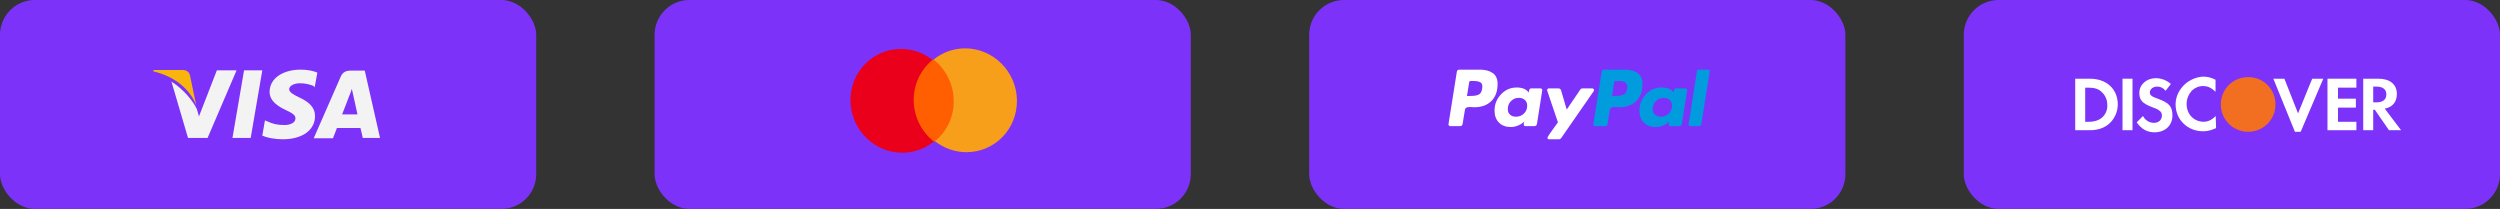 <svg width="359" height="30" viewBox="0 0 359 30" fill="none" xmlns="http://www.w3.org/2000/svg">
<rect x="0" y="0" width="359" height="30" fill="#333333" stroke="none"/>
<rect width="77" height="30" rx="5" fill="#7D32F9"/>
<rect x="94" width="77" height="30" rx="5" fill="#7D32F9"/>
<rect x="188" width="77" height="30" rx="5" fill="#7D32F9"/>
<rect x="282" width="77" height="30" rx="5" fill="#7D32F9"/>
<path d="M52.381 10.143H50.334C49.715 10.143 49.238 10.333 48.953 10.952L45.048 19.857H47.81C47.81 19.857 48.286 18.666 48.381 18.381C48.667 18.381 51.381 18.381 51.762 18.381C51.857 18.714 52.096 19.809 52.096 19.809H54.572L52.381 10.143ZM49.143 16.381C49.381 15.809 50.191 13.666 50.191 13.666C50.191 13.714 50.429 13.095 50.524 12.762L50.715 13.619C50.715 13.619 51.238 15.952 51.334 16.428H49.143V16.381Z" fill="#F3F3F3"/>
<path d="M45.238 16.667C45.238 18.667 43.428 20 40.619 20C39.428 20 38.286 19.762 37.666 19.476L38.047 17.286L38.381 17.429C39.238 17.809 39.809 17.952 40.857 17.952C41.619 17.952 42.428 17.667 42.428 17C42.428 16.571 42.095 16.286 41.047 15.809C40.047 15.333 38.714 14.571 38.714 13.191C38.714 11.286 40.571 10 43.19 10C44.19 10 45.047 10.191 45.571 10.429L45.19 12.524L45 12.333C44.524 12.143 43.905 11.952 43 11.952C42 12 41.524 12.429 41.524 12.809C41.524 13.238 42.095 13.571 43 14C44.524 14.714 45.238 15.524 45.238 16.667Z" fill="#F3F3F3"/>
<path d="M22 10.238L22.048 10.048H26.143C26.714 10.048 27.143 10.238 27.286 10.857L28.191 15.143C27.286 12.857 25.191 11 22 10.238Z" fill="#F9B50B"/>
<path d="M33.953 10.143L29.81 19.81H27L24.619 11.715C26.333 12.81 27.762 14.524 28.286 15.715L28.572 16.715L31.143 10.096H33.953V10.143Z" fill="#F3F3F3"/>
<path d="M35.047 10.096H37.667L36 19.81H33.381L35.047 10.096Z" fill="#F3F3F3"/>
<path d="M137.182 8.574L130.787 8.596L130.981 20.304L137.376 20.282L137.182 8.574Z" fill="#FF5F00"/>
<path d="M131.208 14.474C131.168 12.093 132.235 9.977 133.906 8.604C132.645 7.615 131.064 7.02 129.35 7.026C125.289 7.04 122.06 10.384 122.128 14.505C122.197 18.625 125.537 21.948 129.597 21.934C131.311 21.928 132.872 21.322 134.101 20.324C132.385 18.984 131.247 16.855 131.208 14.474Z" fill="#EB001B"/>
<path d="M146.034 14.373C146.102 18.494 142.873 21.839 138.813 21.853C137.099 21.859 135.518 21.264 134.256 20.274C135.948 18.901 136.994 16.786 136.954 14.405C136.915 12.023 135.778 9.915 134.062 8.554C135.29 7.556 136.851 6.95 138.565 6.944C142.625 6.931 145.966 10.274 146.034 14.373Z" fill="#F79E1B"/>
<path d="M214.35 10.485C213.879 10.162 213.266 10 212.509 10H209.579C209.347 10 209.218 10.116 209.194 10.348L208.004 17.82C207.991 17.893 208.01 17.961 208.059 18.022C208.107 18.083 208.168 18.113 208.242 18.113H209.634C209.878 18.113 210.012 17.997 210.037 17.765L210.366 15.751C210.378 15.653 210.421 15.574 210.494 15.513C210.568 15.452 210.659 15.412 210.769 15.393C210.879 15.375 210.983 15.366 211.08 15.366C211.178 15.366 211.294 15.372 211.429 15.384C211.563 15.397 211.648 15.403 211.685 15.403C212.735 15.403 213.559 15.107 214.157 14.514C214.755 13.922 215.055 13.101 215.055 12.051C215.055 11.331 214.82 10.809 214.35 10.485V10.485ZM212.839 12.729C212.778 13.156 212.619 13.437 212.363 13.571C212.106 13.706 211.74 13.773 211.264 13.773L210.659 13.791L210.971 11.831C210.995 11.697 211.074 11.63 211.209 11.63H211.557C212.045 11.63 212.399 11.7 212.619 11.841C212.839 11.981 212.912 12.277 212.839 12.729Z" fill="white"/>
<path d="M245.273 10H243.918C243.783 10 243.704 10.067 243.68 10.202L242.49 17.82L242.471 17.857C242.471 17.918 242.496 17.976 242.545 18.031C242.593 18.086 242.654 18.113 242.728 18.113H243.937C244.168 18.113 244.296 17.998 244.321 17.765L245.512 10.275V10.257C245.512 10.086 245.432 10 245.273 10V10Z" fill="#009CDE"/>
<path d="M228.9 12.949C228.9 12.888 228.876 12.83 228.827 12.775C228.778 12.72 228.723 12.693 228.662 12.693H227.252C227.118 12.693 227.008 12.754 226.922 12.876L224.981 15.733L224.175 12.986C224.114 12.79 223.98 12.693 223.772 12.693H222.399C222.337 12.693 222.282 12.72 222.234 12.775C222.185 12.83 222.161 12.888 222.161 12.949C222.161 12.973 222.28 13.334 222.518 14.03C222.756 14.726 223.012 15.476 223.287 16.282C223.562 17.088 223.705 17.516 223.717 17.564C222.716 18.932 222.216 19.664 222.216 19.762C222.216 19.921 222.295 20 222.454 20H223.864C223.998 20 224.108 19.939 224.194 19.817L228.864 13.077C228.888 13.053 228.9 13.01 228.9 12.949V12.949Z" fill="white"/>
<path d="M242.032 12.693H240.64C240.469 12.693 240.366 12.894 240.329 13.297C240.011 12.809 239.432 12.565 238.589 12.565C237.71 12.565 236.962 12.894 236.346 13.553C235.729 14.213 235.421 14.988 235.421 15.88C235.421 16.6 235.631 17.174 236.053 17.601C236.474 18.029 237.038 18.242 237.747 18.242C238.101 18.242 238.461 18.169 238.827 18.022C239.194 17.876 239.48 17.681 239.688 17.436C239.688 17.448 239.676 17.503 239.652 17.601C239.627 17.699 239.615 17.772 239.615 17.821C239.615 18.016 239.694 18.114 239.853 18.114H241.117C241.349 18.114 241.483 17.998 241.519 17.766L242.271 12.986C242.283 12.912 242.264 12.845 242.216 12.784C242.166 12.723 242.106 12.693 242.032 12.693ZM239.642 16.301C239.331 16.606 238.955 16.759 238.516 16.759C238.162 16.759 237.875 16.661 237.655 16.466C237.435 16.271 237.325 16.002 237.325 15.66C237.325 15.208 237.478 14.826 237.783 14.515C238.088 14.204 238.467 14.048 238.919 14.048C239.26 14.048 239.544 14.149 239.77 14.35C239.996 14.552 240.109 14.829 240.109 15.184C240.109 15.623 239.954 15.996 239.642 16.301Z" fill="#009CDE"/>
<path d="M221.227 12.693H219.835C219.664 12.693 219.56 12.894 219.524 13.297C219.194 12.809 218.614 12.565 217.784 12.565C216.905 12.565 216.157 12.894 215.54 13.553C214.923 14.213 214.615 14.988 214.615 15.88C214.615 16.6 214.826 17.174 215.247 17.601C215.668 18.029 216.233 18.242 216.941 18.242C217.283 18.242 217.637 18.169 218.003 18.022C218.37 17.876 218.663 17.681 218.882 17.436C218.834 17.583 218.809 17.711 218.809 17.821C218.809 18.016 218.889 18.114 219.047 18.114H220.311C220.543 18.114 220.677 17.998 220.714 17.766L221.465 12.986C221.477 12.912 221.459 12.845 221.41 12.784C221.361 12.723 221.3 12.693 221.227 12.693ZM218.837 16.31C218.525 16.609 218.144 16.759 217.692 16.759C217.338 16.759 217.054 16.661 216.841 16.466C216.627 16.271 216.52 16.002 216.52 15.66C216.52 15.208 216.673 14.826 216.978 14.515C217.283 14.204 217.661 14.048 218.113 14.048C218.455 14.048 218.739 14.149 218.965 14.35C219.191 14.552 219.304 14.829 219.304 15.184C219.304 15.636 219.148 16.011 218.837 16.31Z" fill="white"/>
<path d="M235.155 10.485C234.685 10.162 234.071 10 233.314 10H230.402C230.158 10 230.024 10.116 229.999 10.348L228.809 17.82C228.797 17.893 228.815 17.961 228.864 18.022C228.912 18.083 228.974 18.113 229.047 18.113H230.549C230.695 18.113 230.793 18.034 230.842 17.875L231.171 15.751C231.184 15.653 231.226 15.574 231.3 15.513C231.373 15.452 231.464 15.412 231.574 15.393C231.684 15.375 231.788 15.366 231.886 15.366C231.983 15.366 232.099 15.372 232.234 15.384C232.368 15.397 232.454 15.403 232.49 15.403C233.54 15.403 234.364 15.107 234.963 14.514C235.561 13.922 235.86 13.101 235.86 12.051C235.86 11.331 235.625 10.809 235.155 10.485V10.485ZM233.278 13.498C233.009 13.681 232.606 13.773 232.069 13.773L231.483 13.791L231.794 11.831C231.818 11.697 231.898 11.63 232.032 11.63H232.362C232.63 11.63 232.844 11.642 233.003 11.666C233.161 11.691 233.314 11.767 233.461 11.895C233.607 12.024 233.681 12.21 233.681 12.454C233.681 12.967 233.546 13.315 233.278 13.498Z" fill="#009CDE"/>
<path d="M326.755 14.979C326.759 13.973 326.382 12.966 325.623 12.207C324.863 11.446 323.853 11.069 322.845 11.075C322.84 11.075 322.836 11.075 322.831 11.075C320.642 11.075 318.906 12.811 318.906 15C318.906 17.167 320.664 18.924 322.831 18.924C325.02 18.924 326.755 17.188 326.755 15C326.755 14.992 326.755 14.986 326.755 14.979Z" fill="#F26E21"/>
<path d="M318.177 16.66C317.59 17.247 317.049 17.477 316.465 17.489C315.045 17.477 314 16.424 314 14.925C314 14.169 314.286 13.551 314.739 13.022C315.164 12.619 315.711 12.358 316.34 12.358C317.019 12.358 317.548 12.585 318.151 13.189V11.453C317.548 11.151 317.019 11 316.34 11C315.381 11.069 314.476 11.456 313.782 12.065C313.582 12.245 313.391 12.443 313.228 12.671C312.721 13.328 312.415 14.132 312.415 15C312.415 17.189 314.151 18.849 316.34 18.849C316.351 18.849 316.361 18.848 316.372 18.848C316.386 18.848 316.401 18.849 316.415 18.849C317.019 18.849 317.548 18.698 318.227 18.396L318.177 16.66C318.151 16.686 318.202 16.709 318.177 16.733V16.66Z" fill="white"/>
<path d="M331.71 12.081L330.001 16.283L328.038 11.302H326.454L329.548 18.924H330.378L333.623 11.302H332.039L331.71 12.081Z" fill="white"/>
<path d="M334.227 14.623V18.698H338.302H338.377V17.49H337.094H335.736V16.132V15.453H338.302V14.17H335.736V12.585H338.377V11.302H334.227V14.623Z" fill="white"/>
<path d="M300.114 11.302H298V18.698H300.114C301.245 18.698 302.075 18.396 302.755 17.868C303.585 17.189 304.113 16.132 304.113 15.001C304.113 12.811 302.528 11.302 300.114 11.302ZM301.849 16.887C301.396 17.264 300.793 17.49 299.887 17.49H299.434V12.585H299.811C300.717 12.585 301.321 12.736 301.774 13.188C302.302 13.641 302.604 14.321 302.604 15C302.68 15.679 302.378 16.434 301.849 16.887Z" fill="white"/>
<path d="M306.227 11.301H304.793V18.697H306.227V11.301Z" fill="white"/>
<path d="M309.849 14.17C308.944 13.868 308.717 13.641 308.717 13.264C308.717 12.811 309.17 12.434 309.774 12.434C310.227 12.434 310.604 12.585 310.981 13.038L311.736 12.057C311.132 11.528 310.378 11.227 309.547 11.227C308.264 11.227 307.207 12.132 307.207 13.339C307.207 14.396 307.661 14.849 309.019 15.377C309.623 15.604 309.849 15.679 310.001 15.83C310.302 15.981 310.453 16.283 310.453 16.584C310.453 17.188 310.001 17.641 309.321 17.641C308.641 17.641 308.038 17.264 307.736 16.66L306.83 17.566C307.51 18.547 308.34 19 309.396 19C310.906 19 311.962 18.019 311.962 16.584C311.962 15.302 311.51 14.774 309.849 14.17Z" fill="white"/>
<path d="M342.454 15.604C343.586 15.377 344.19 14.623 344.19 13.491C344.19 12.132 343.208 11.302 341.548 11.302H339.359V18.698H340.793V15.755H341.02L343.057 18.698H344.793L342.454 15.604ZM341.246 14.698H340.793V12.434H341.246C342.152 12.434 342.68 12.811 342.68 13.566C342.68 14.321 342.152 14.698 341.246 14.698Z" fill="white"/>
</svg>
